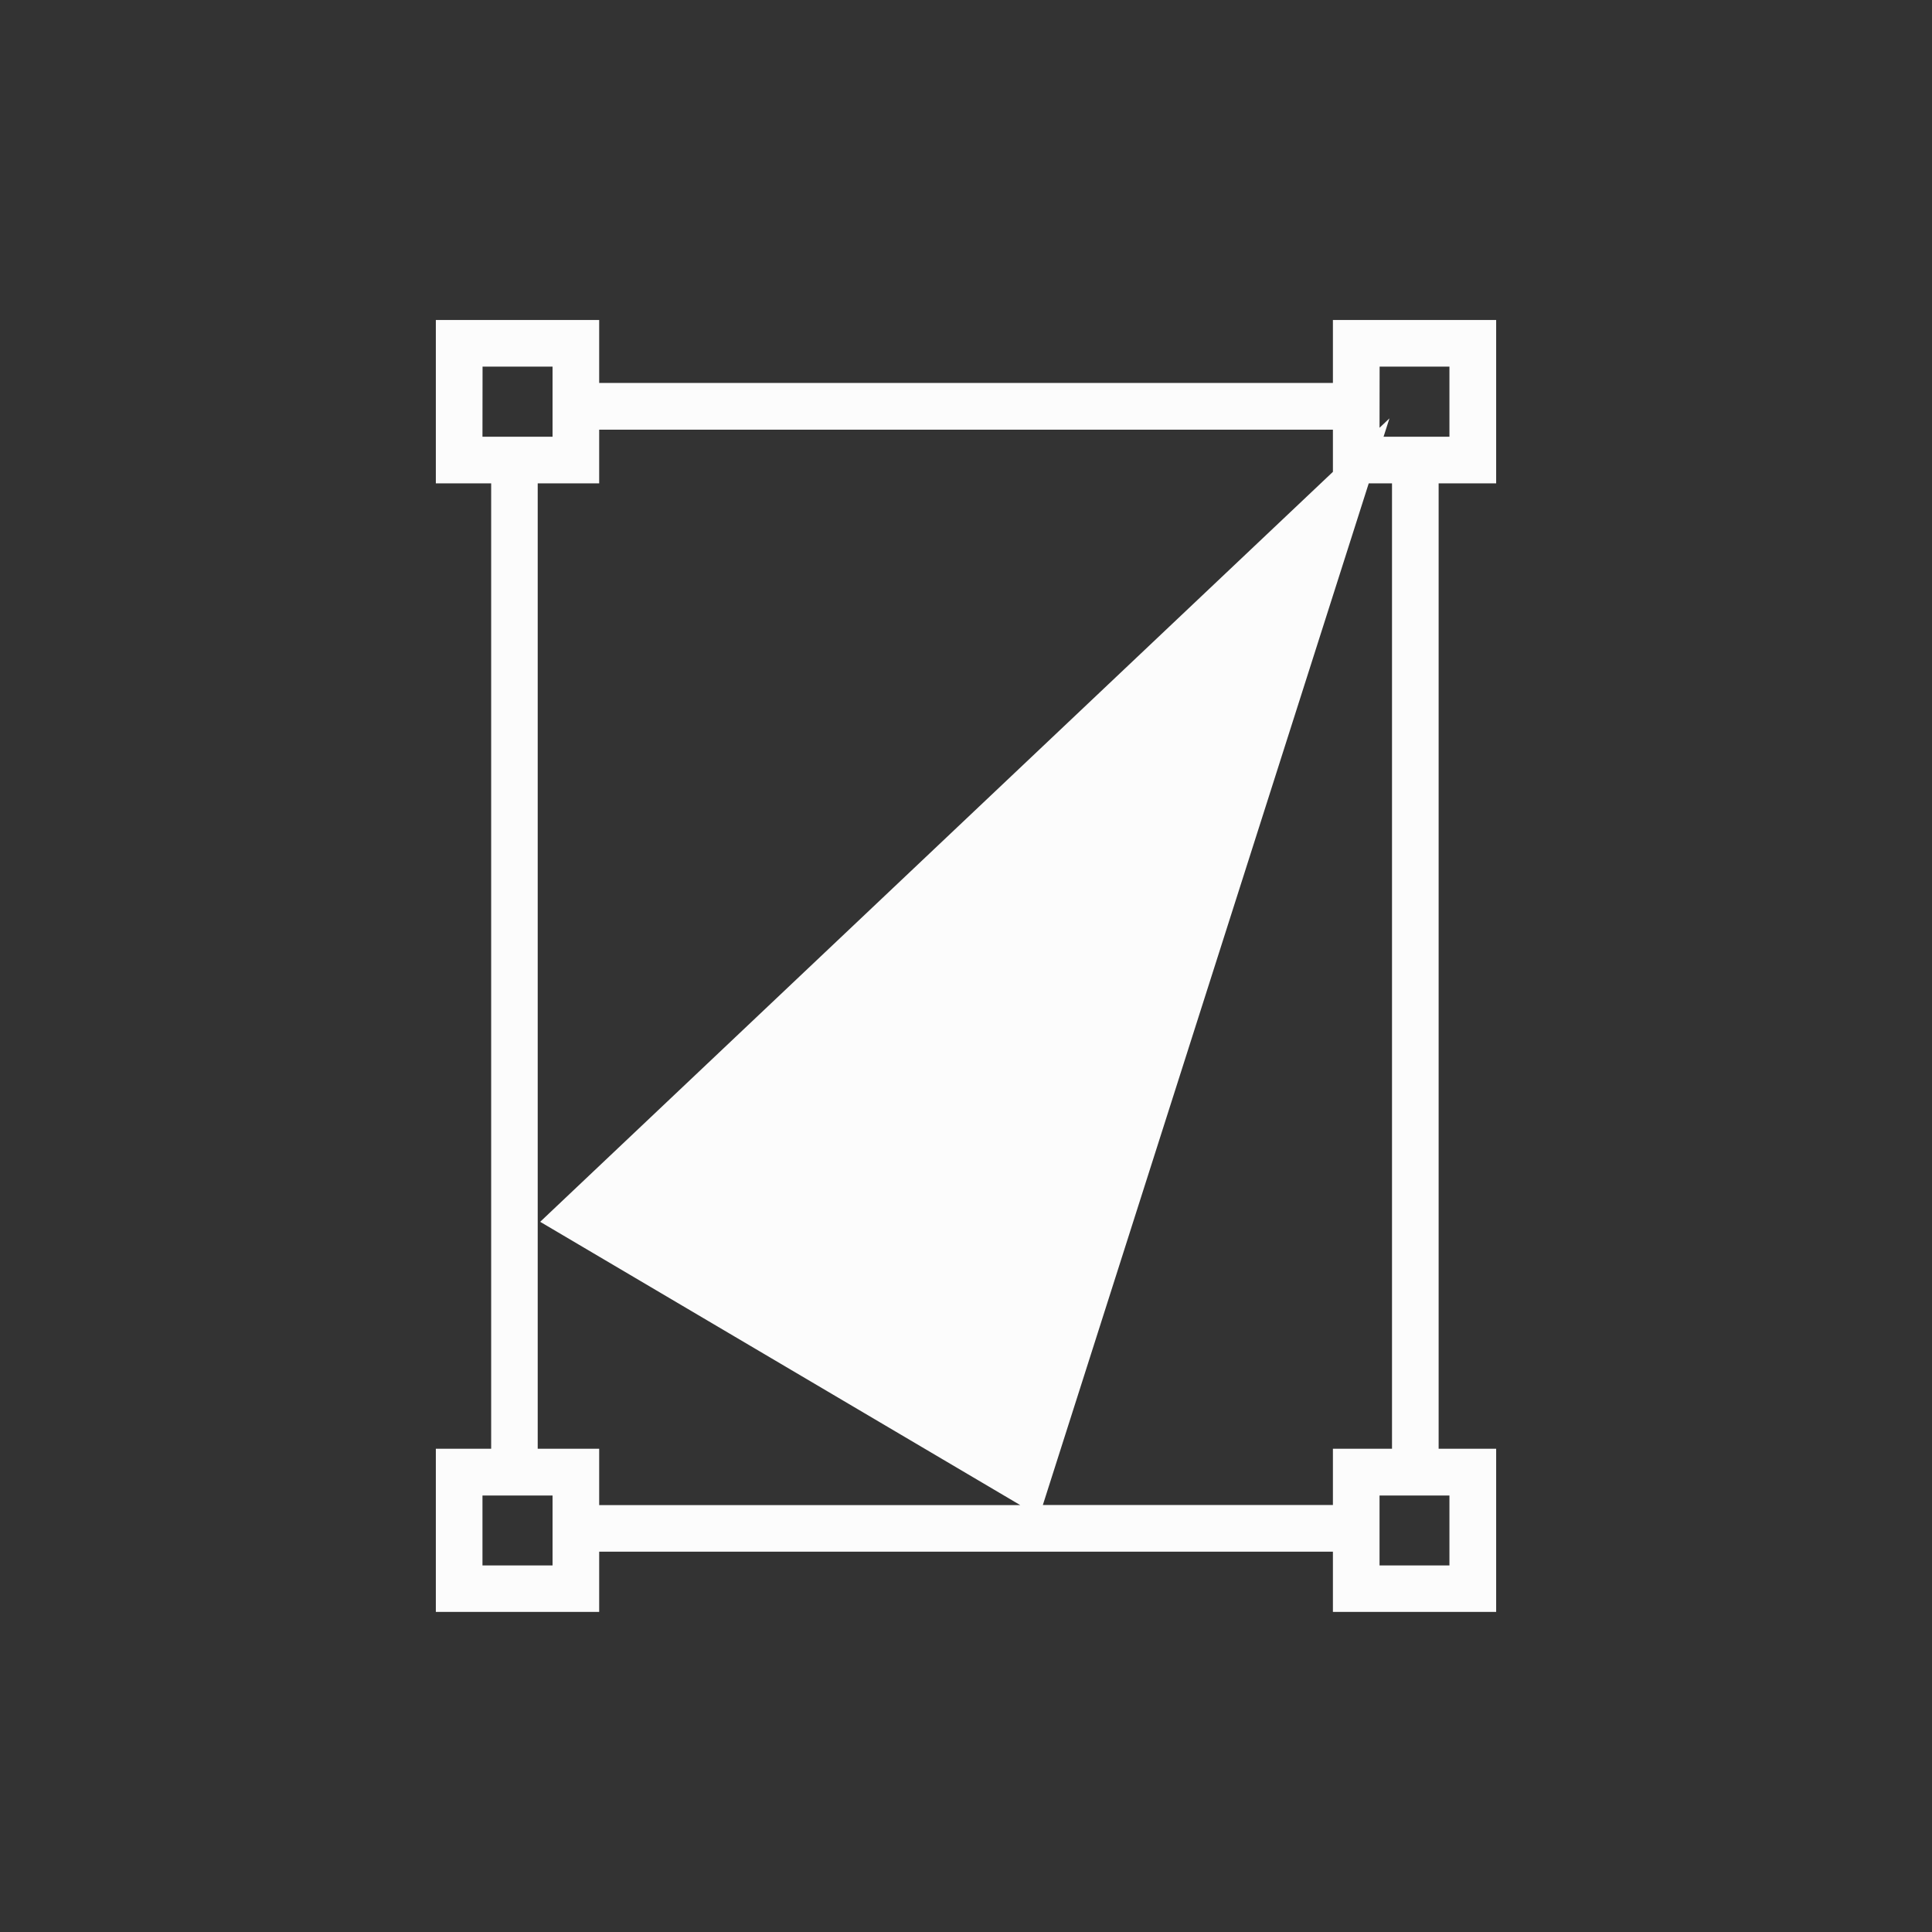 <?xml version='1.0' encoding='ASCII'?>
<svg xmlns="http://www.w3.org/2000/svg" width="16" height="16" viewBox="-3 -3 22 22">
<rect x="-3" y="-3" width="22" height="22" fill="#333333" stroke="none"/>
<defs><style id="current-color-scheme" type="text/css">.ColorScheme-Text{color:#fcfcfc; fill:currentColor;}</style></defs><path d="M1.963.644v1.86h.63v10.993h-.63v1.858h1.86v-.686h8.355v.686h1.859v-1.858h-.655V2.504h.655V.644h-1.859v.717H3.823V.644zm.532.531h.797v.798h-.798zm10.215 0h.795v.798h-.75l.067-.209-.113.107zm-8.887.718h8.355v.48l-9.027 8.54 5.467 3.226H3.823v-.642h-.7V2.504h.7zm8.763.611h.265v10.993h-.673v.641H8.875zM2.494 14.03h.798v.796h-.798zm10.215 0h.796v.796h-.796z" class="ColorScheme-Text" style="fill:currentColor" fill="currentColor"/>
</svg>
